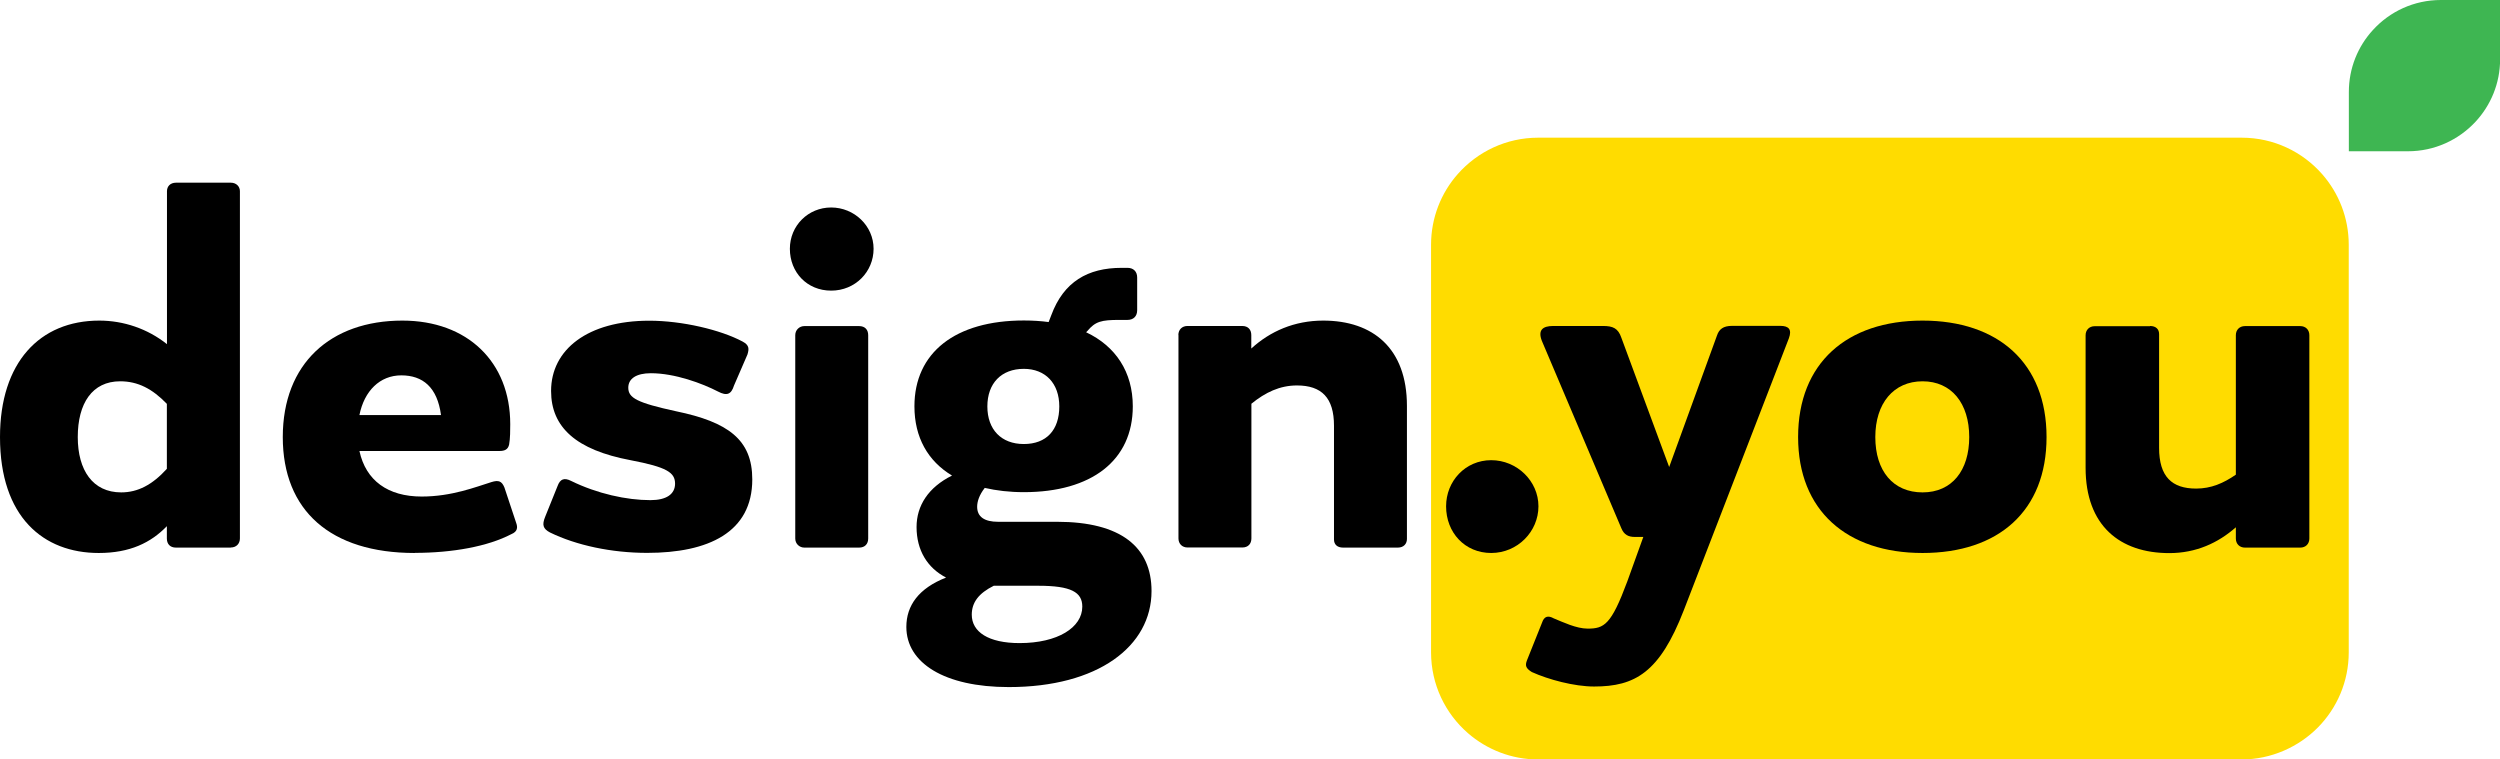 <?xml version="1.0" encoding="UTF-8"?>
<svg id="b" data-name="Layer 2" xmlns="http://www.w3.org/2000/svg" viewBox="0 0 222.79 67.68">
  <defs>
    <style>
      .d {
        fill: #ffdc00;
      }

      .e {
        fill: #3eb652;
      }
    </style>
  </defs>
  <g id="c" data-name="Layer 1">
    <g>
      <path class="d" d="m199.78,67.68h-62.7c-2.4,0-4.59-.89-6.27-2.35-2.01-1.75-3.28-4.33-3.28-7.2V21.82c0-2.42.9-4.64,2.39-6.32,1.75-1.98,4.31-3.23,7.15-3.23h62.7c2.86,0,5.43,1.26,7.18,3.26,1.47,1.68,2.36,3.88,2.36,6.29v36.31c0,2.61-1.05,4.98-2.75,6.7s-4.14,2.85-6.8,2.85Z"/>
      <g>
        <path d="m20.56,48.8h-4.88c-.53,0-.81-.33-.81-.81v-1.1c-1.43,1.48-3.3,2.39-6.07,2.39-4.93,0-8.8-3.2-8.8-10.33,0-6.65,3.54-10.38,8.85-10.38,2.15,0,4.3.72,6.03,2.1v-13.63c0-.43.29-.76.81-.76h4.88c.48,0,.81.33.81.76v30.94c0,.48-.33.81-.81.81Zm-13.63-9.85c0,2.96,1.34,4.93,3.87,4.93,1.48,0,2.77-.67,4.07-2.1v-5.79c-1.29-1.34-2.58-2.01-4.16-2.01-2.49,0-3.78,1.96-3.78,4.97Z"/>
        <path d="m36.96,49.28c-7.51,0-11.76-3.78-11.76-10.33s4.26-10.38,10.66-10.38c5.79,0,9.61,3.68,9.61,9.23,0,.48,0,1.29-.1,1.82-.1.43-.38.57-.86.57h-12.48c.57,2.63,2.53,4.06,5.55,4.06,2.68,0,4.83-.86,6.22-1.29.62-.19.91-.1,1.15.48l1.05,3.16c.14.38.14.77-.43,1-2.1,1.1-5.26,1.67-8.61,1.67Zm-4.93-12.29h7.27c-.33-2.49-1.63-3.54-3.54-3.54s-3.3,1.39-3.73,3.54Z"/>
        <path d="m60.16,43.11c0-1-.72-1.48-3.97-2.1-4.83-.91-7.08-2.92-7.08-6.17,0-3.68,3.25-6.26,8.75-6.26,2.92,0,6.36.81,8.32,1.86.62.33.57.67.43,1.15l-1.2,2.77c-.24.77-.62.96-1.43.53-1.39-.72-3.83-1.63-5.98-1.63-1.29,0-2.01.48-2.01,1.29,0,.91.77,1.34,4.26,2.1,4.64.96,6.79,2.53,6.79,6.07,0,4.73-3.92,6.55-9.37,6.55-3.16,0-6.31-.67-8.66-1.82-.62-.33-.72-.67-.43-1.39l1.1-2.73c.24-.67.62-.77,1.2-.48,2.34,1.15,4.97,1.72,7.08,1.72,1.43,0,2.2-.53,2.2-1.48Z"/>
        <path d="m70.39,22.17c0-2.06,1.63-3.68,3.68-3.68s3.78,1.63,3.78,3.68-1.63,3.73-3.78,3.73-3.68-1.63-3.68-3.73Zm.48,7.7c0-.48.38-.81.81-.81h4.88c.53,0,.81.33.81.81v18.12c0,.48-.29.81-.81.81h-4.88c-.43,0-.81-.33-.81-.81v-18.12Z"/>
        <path d="m87.75,43.49c-.48.62-.67,1.2-.67,1.67,0,.91.67,1.34,1.86,1.34h5.26c5.69,0,8.42,2.25,8.42,6.17,0,4.93-4.78,8.56-12.72,8.56-5.74,0-9.13-2.15-9.13-5.36,0-1.91,1.1-3.44,3.54-4.4-1.67-.86-2.63-2.44-2.63-4.5,0-1.91,1.05-3.54,3.16-4.59-2.15-1.29-3.35-3.4-3.35-6.17,0-4.78,3.63-7.65,9.76-7.65.77,0,1.53.05,2.2.14l.24-.62c1.1-2.97,3.25-4.21,6.26-4.21h.53c.53,0,.86.33.86.86v2.92c0,.53-.33.86-.86.86h-.72c-1.63,0-2.15.14-2.87,1l-.1.1c2.63,1.24,4.16,3.54,4.16,6.6,0,4.83-3.68,7.65-9.71,7.65-1.29,0-2.44-.14-3.49-.38Zm3.11,13.82c3.4,0,5.59-1.39,5.59-3.25,0-1.29-1-1.86-3.92-1.86h-3.97c-1.34.67-1.96,1.48-1.96,2.58,0,1.53,1.48,2.53,4.26,2.53Zm3.54-21.09c0-2.06-1.24-3.35-3.16-3.35-2.01,0-3.25,1.29-3.25,3.35s1.24,3.35,3.25,3.35,3.16-1.24,3.16-3.35Z"/>
        <path d="m105.01,29.86c0-.48.33-.81.81-.81h4.88c.53,0,.81.33.81.81v1.2c1.67-1.53,3.83-2.49,6.41-2.49,4.45,0,7.46,2.49,7.46,7.6v11.86c0,.43-.29.77-.81.77h-4.88c-.53,0-.81-.29-.81-.72v-10.14c0-2.49-1.1-3.59-3.3-3.59-1.53,0-2.82.62-4.06,1.63v12c0,.48-.29.81-.81.81h-4.88c-.48,0-.81-.33-.81-.81v-18.12Z"/>
        <path d="m128.87,45.12c0-2.25,1.72-4.11,4.02-4.11s4.21,1.86,4.21,4.11-1.86,4.16-4.21,4.16-4.02-1.82-4.02-4.16Z"/>
        <path d="m146.46,47.85h-.77c-.57,0-.96-.19-1.2-.77l-7.08-16.69c-.38-.96.05-1.34,1-1.34h4.45c.86,0,1.34.19,1.63,1.05l4.26,11.52,4.26-11.72c.19-.57.57-.86,1.34-.86h4.3c.77,0,1.05.33.77,1.1l-9.37,24.25c-2.15,5.55-4.35,6.79-7.99,6.79-1.77,0-4.07-.62-5.55-1.29-.53-.33-.62-.57-.43-1.05l1.34-3.35c.19-.57.53-.67,1.05-.38.81.33,2.01.91,3.01.91,1.48,0,2.1-.33,3.54-4.21l1.43-3.97Z"/>
        <path d="m160.24,38.95c0-6.6,4.35-10.38,11.09-10.38s11.05,3.78,11.05,10.38-4.3,10.33-11.05,10.33-11.09-3.78-11.09-10.33Zm15.25,0c0-3.01-1.58-4.97-4.16-4.97s-4.21,1.96-4.21,4.97,1.58,4.93,4.21,4.93,4.16-1.96,4.16-4.93Z"/>
        <path d="m191.6,29.05c.53,0,.81.29.81.72v10.14c0,2.58,1.15,3.63,3.3,3.63,1.34,0,2.44-.48,3.54-1.24v-12.43c0-.48.33-.81.81-.81h4.93c.48,0,.81.33.81.81v18.12c0,.48-.33.81-.81.81h-4.93c-.48,0-.81-.33-.81-.81v-1c-1.58,1.39-3.54,2.3-5.93,2.3-4.4,0-7.46-2.44-7.46-7.6v-11.81c0-.48.33-.81.81-.81h4.93Z"/>
      </g>
      <path class="e" d="m209.32,13.47v-5.27c0-2.13.81-4.07,2.14-5.52,1.5-1.65,3.66-2.68,6.07-2.68h5.27v5.27c0,2.17-.84,4.13-2.21,5.6-1.5,1.6-3.63,2.61-6,2.61h-5.27Z"/>
    </g>
  </g>
</svg>